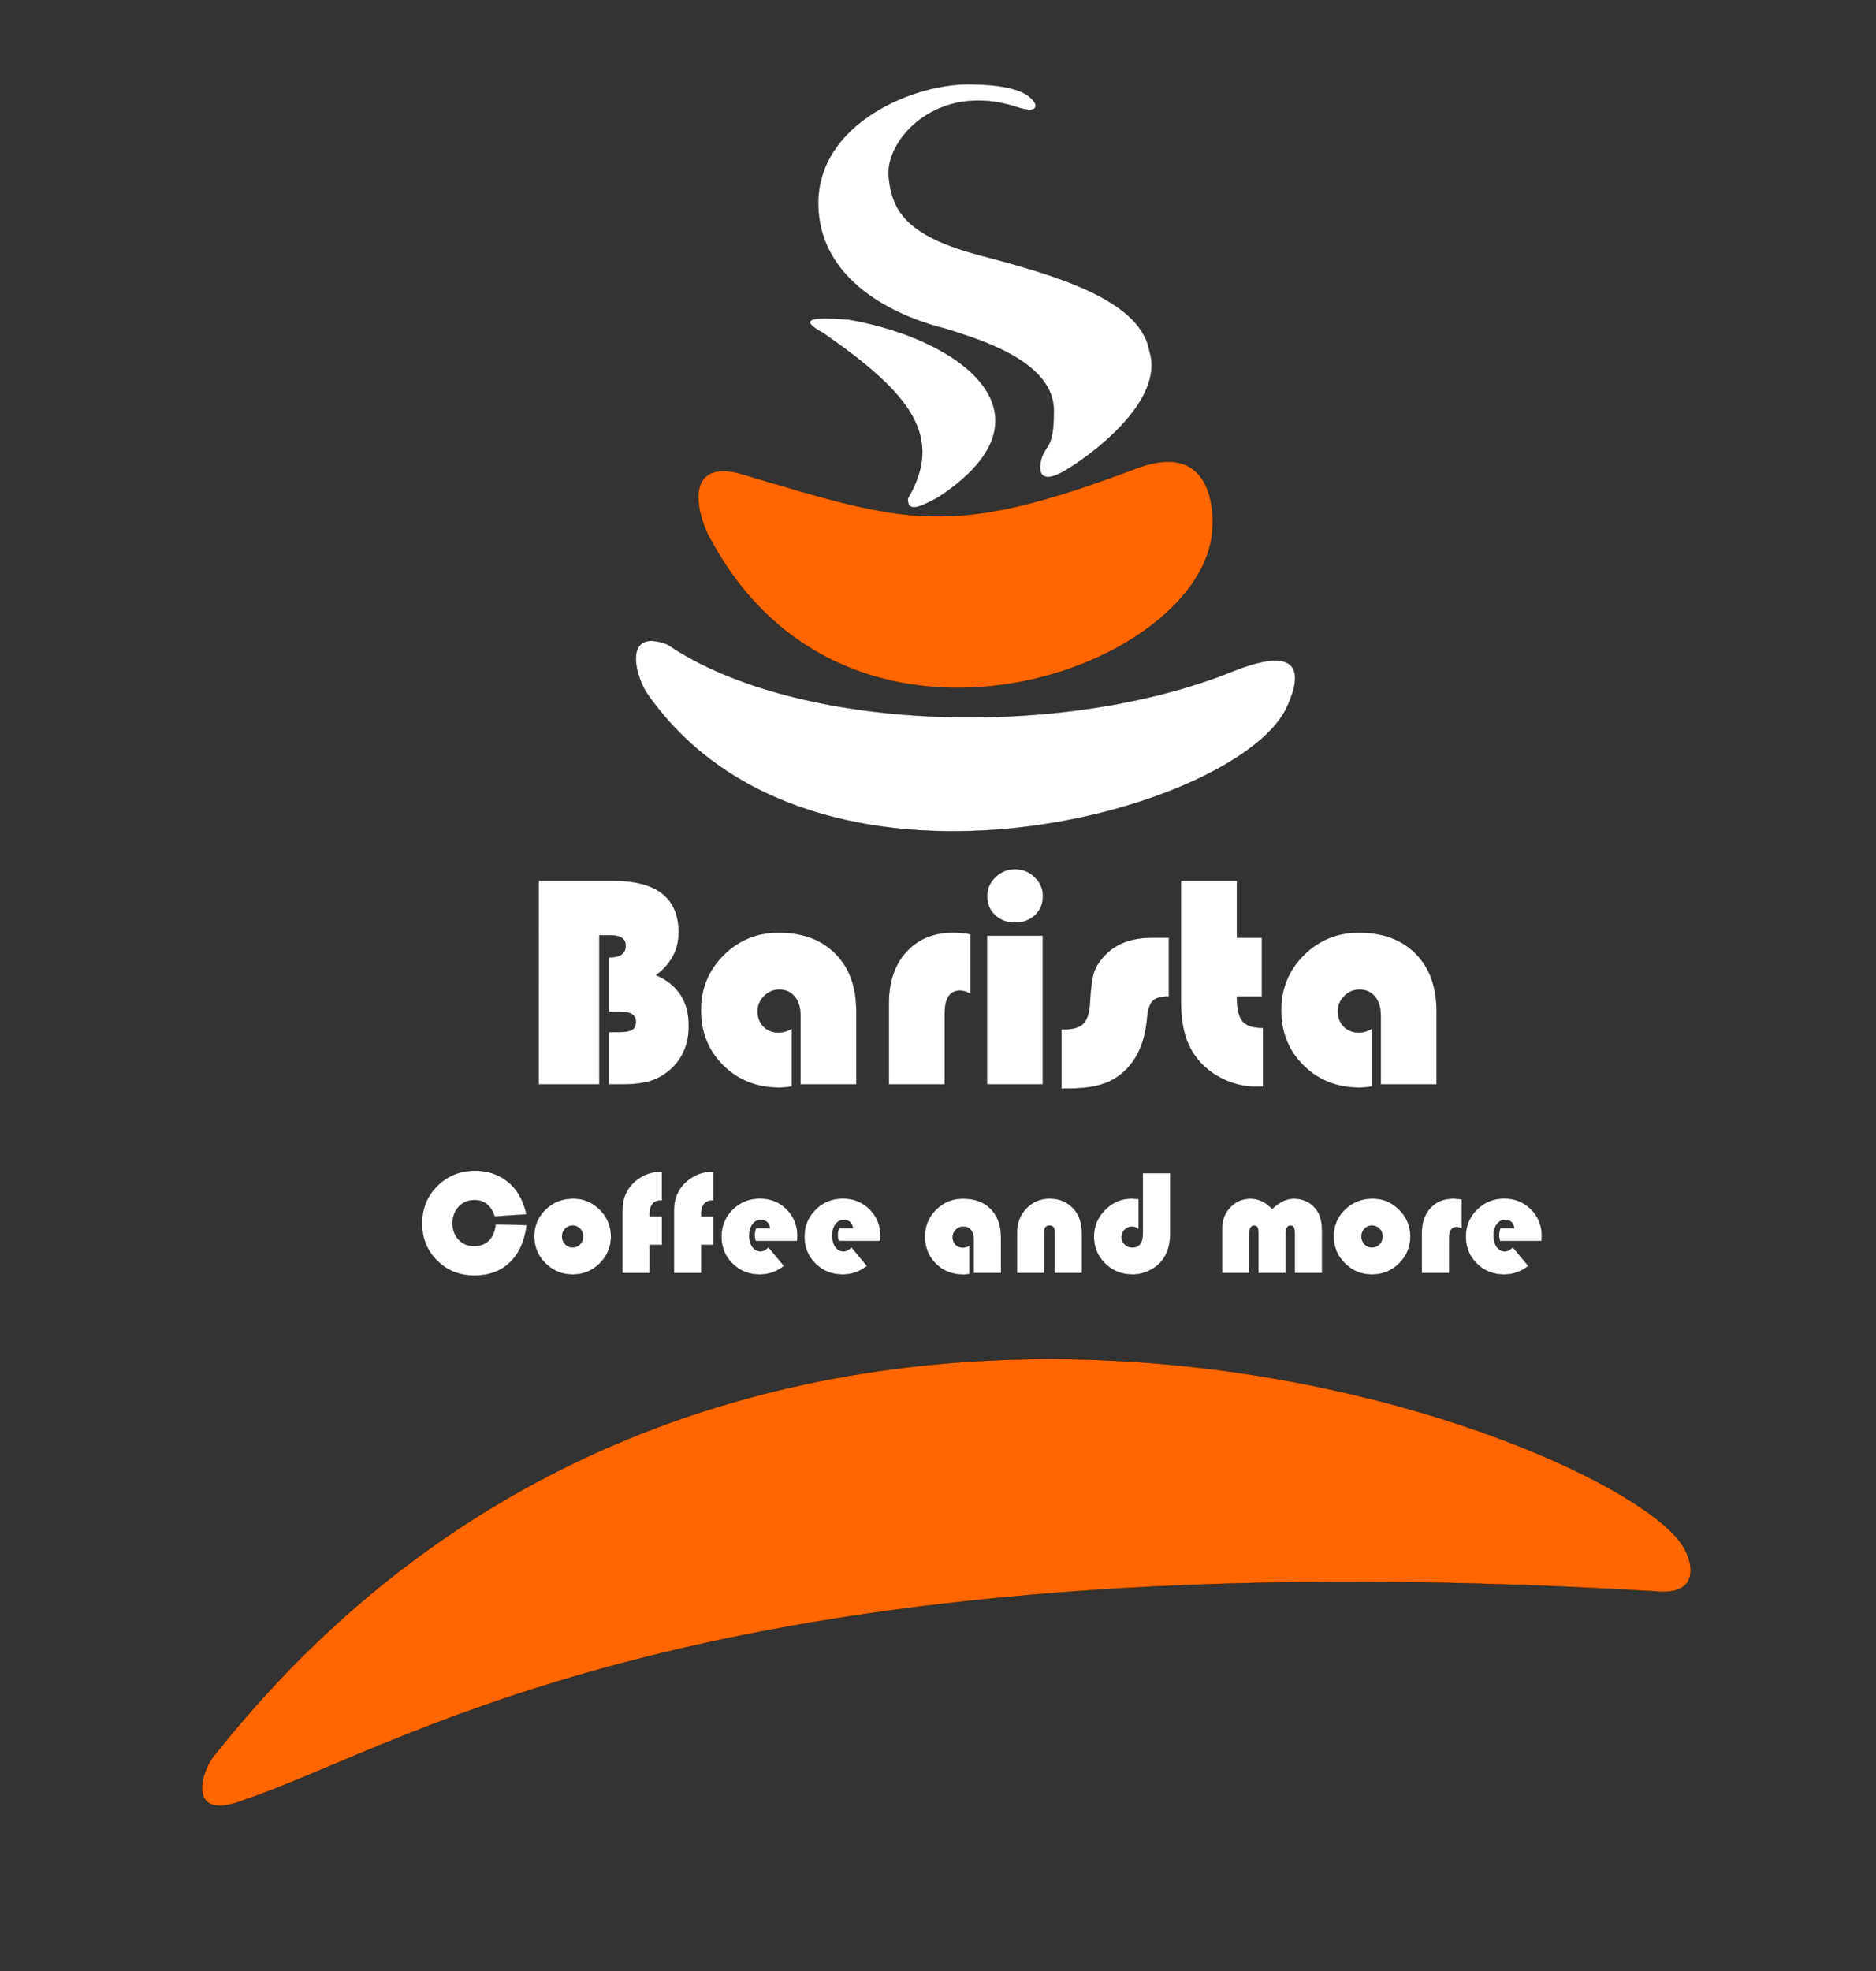 <?xml version="1.0" encoding="utf-8"?>
<!-- Generator: Adobe Illustrator 16.0.0, SVG Export Plug-In . SVG Version: 6.00 Build 0)  -->
<!DOCTYPE svg PUBLIC "-//W3C//DTD SVG 1.1//EN" "http://www.w3.org/Graphics/SVG/1.1/DTD/svg11.dtd">
<svg version="1.1" id="Layer_1" xmlns="http://www.w3.org/2000/svg" xmlns:xlink="http://www.w3.org/1999/xlink" x="0px" y="0px"
	 width="148.392px" height="155.892px" viewBox="0 0 148.392 155.892" enable-background="new 0 0 148.392 155.892"
	 xml:space="preserve">
<rect x="0" y="0" width="148.392" height="155.892" fill="#333333" stroke="none"/>
<g>
	
		<polygon display="none" fill-rule="evenodd" clip-rule="evenodd" stroke="#FFFFFF" stroke-width="0.015" stroke-miterlimit="22.926" points="
		150.026,0 0,0 0,150.026 150.026,150.026 150.026,0 	"/>
	<path fill="#FFFFFF" stroke="#000000" stroke-width="0.015" stroke-miterlimit="22.926" d="M42.619,69.645h5.857
		c3.47,0,5.208,1.367,5.208,4.095c0,1.354-0.592,2.483-1.782,3.377c1.721,0.75,2.583,2.084,2.583,4.007
		c0,1.471-0.508,2.644-1.523,3.519c-0.496,0.415-1.027,0.706-1.592,0.871c-0.568,0.165-1.331,0.25-2.29,0.25h-0.911V81.62h0.813
		c0.48,0,0.818-0.061,1.016-0.182c0.198-0.125,0.294-0.338,0.294-0.645c0-0.521-0.399-0.782-1.201-0.782h-0.923v-4.297
		c0.882,0,1.322-0.306,1.322-0.911c0-0.56-0.399-0.838-1.193-0.838h-0.887v11.798h-4.793V69.645L42.619,69.645z M62.635,81.345
		v4.571c-0.363,0.065-0.693,0.097-0.992,0.097c-1.769,0-3.249-0.584-4.43-1.75c-1.181-1.165-1.77-2.624-1.77-4.381
		c0-1.709,0.597-3.156,1.79-4.345c1.193-1.189,2.645-1.786,4.354-1.786c1.902,0,3.406,0.557,4.502,1.673
		c1.101,1.112,1.648,2.636,1.648,4.563v5.776H63.32v-5.458c0-0.621-0.153-1.117-0.456-1.487c-0.302-0.371-0.709-0.556-1.221-0.556
		c-0.463,0-0.867,0.169-1.205,0.508c-0.338,0.338-0.508,0.741-0.508,1.205c0,0.492,0.153,0.891,0.459,1.209
		c0.306,0.314,0.697,0.472,1.169,0.472C61.946,81.656,62.305,81.551,62.635,81.345L62.635,81.345z M76.771,73.873v4.724
		c-0.307-0.173-0.589-0.258-0.838-0.258c-0.802,0-1.205,0.613-1.205,1.838v5.586H70.31v-6.437c0-1.697,0.463-3.055,1.395-4.067
		c0.927-1.012,2.168-1.516,3.72-1.516C75.771,73.744,76.218,73.788,76.771,73.873L76.771,73.873z M82.486,73.99v11.773h-4.417V73.99
		H82.486L82.486,73.99z M80.29,68.733c0.597,0,1.116,0.209,1.552,0.633c0.439,0.419,0.657,0.919,0.657,1.491
		c0,0.617-0.206,1.121-0.621,1.512c-0.411,0.395-0.943,0.592-1.588,0.592c-0.645,0-1.177-0.197-1.588-0.592
		c-0.416-0.391-0.621-0.895-0.621-1.512c0-0.572,0.218-1.072,0.657-1.491C79.173,68.943,79.693,68.733,80.29,68.733L80.29,68.733z
		 M92.462,74.155v4.651c-0.621,0-1.048,0.117-1.282,0.351c-0.23,0.23-0.379,0.689-0.444,1.375c-0.201,2.277-1.084,3.881-2.644,4.817
		c-0.826,0.487-1.999,0.733-3.519,0.733h-0.613v-4.676h0.202c0.709,0,1.213-0.149,1.516-0.443c0.302-0.294,0.479-0.814,0.528-1.552
		c0.061-1.205,0.173-2.052,0.334-2.539c0.162-0.488,0.492-0.972,0.988-1.455c0.862-0.843,2.063-1.262,3.6-1.262H92.462
		L92.462,74.155z M97.835,69.645v4.51h1.983v4.664h-1.983c0,0.935,0.149,1.584,0.443,1.939c0.294,0.351,0.838,0.528,1.625,0.528
		v4.643c-0.229,0.008-0.399,0.012-0.508,0.012c-1,0-1.943-0.234-2.83-0.697s-1.596-1.092-2.132-1.89
		c-0.677-1.016-1.016-2.362-1.016-4.039v-9.669H97.835L97.835,69.645z M108.533,81.345v4.571c-0.363,0.065-0.693,0.097-0.992,0.097
		c-1.77,0-3.249-0.584-4.43-1.75c-1.181-1.165-1.77-2.624-1.77-4.381c0-1.709,0.597-3.156,1.79-4.345s2.645-1.786,4.354-1.786
		c1.902,0,3.405,0.557,4.502,1.673c1.101,1.112,1.648,2.636,1.648,4.563v5.776h-4.417v-5.458c0-0.621-0.153-1.117-0.456-1.487
		s-0.709-0.556-1.221-0.556c-0.463,0-0.867,0.169-1.205,0.508c-0.339,0.338-0.508,0.741-0.508,1.205c0,0.492,0.153,0.891,0.46,1.209
		c0.306,0.314,0.697,0.472,1.169,0.472C107.843,81.656,108.202,81.551,108.533,81.345L108.533,81.345z"/>
	<path fill="#FFFFFF" stroke="#000000" stroke-width="0.015" stroke-miterlimit="22.926" d="M39.203,96.816l2.46,0.063
		c-0.162,1.273-0.604,2.257-1.323,2.952c-0.719,0.693-1.657,1.041-2.814,1.041c-1.177,0-2.163-0.395-2.954-1.183
		c-0.792-0.79-1.189-1.768-1.189-2.937c0-1.177,0.405-2.167,1.213-2.97c0.808-0.802,1.803-1.203,2.987-1.203
		c1.165,0,2.137,0.393,2.917,1.181c0.539,0.543,0.922,1.301,1.146,2.273l-2.518,0.168c-0.28-0.863-0.815-1.295-1.601-1.295
		c-0.501,0-0.915,0.173-1.24,0.521c-0.326,0.346-0.49,0.788-0.49,1.325c0,0.515,0.16,0.944,0.48,1.281
		c0.32,0.338,0.725,0.506,1.214,0.506c0.498,0,0.895-0.148,1.188-0.446C38.976,97.797,39.149,97.371,39.203,96.816L39.203,96.816z
		 M45.348,94.786c0.817,0,1.518,0.294,2.103,0.883c0.584,0.588,0.877,1.293,0.877,2.115c0,0.832-0.296,1.542-0.889,2.128
		c-0.59,0.586-1.305,0.879-2.143,0.879c-0.837,0-1.552-0.294-2.146-0.883c-0.594-0.588-0.891-1.297-0.891-2.125
		c0-0.845,0.296-1.556,0.891-2.132C43.745,95.074,44.477,94.786,45.348,94.786L45.348,94.786z M45.291,96.92
		c-0.231,0-0.428,0.083-0.59,0.25c-0.162,0.168-0.243,0.374-0.243,0.616c0,0.241,0.083,0.444,0.247,0.614
		c0.164,0.169,0.359,0.254,0.586,0.254c0.231,0,0.429-0.085,0.592-0.254c0.164-0.17,0.247-0.374,0.247-0.614
		c0-0.243-0.081-0.448-0.243-0.616C45.725,97.003,45.525,96.92,45.291,96.92L45.291,96.92z M52.36,96.186v2.267h-0.966v2.222H49.23
		v-4.899c0-0.553,0.095-1.022,0.284-1.412c0.239-0.497,0.603-0.904,1.09-1.218c0.488-0.314,0.995-0.472,1.524-0.472l0.231,0.006
		v2.269c-0.05-0.006-0.087-0.008-0.111-0.008c-0.272,0-0.484,0.091-0.632,0.273s-0.223,0.44-0.223,0.776v0.198H52.36L52.36,96.186z
		 M56.438,96.186v2.267h-0.966v2.222h-2.164v-4.899c0-0.553,0.095-1.022,0.284-1.412c0.239-0.497,0.603-0.904,1.09-1.218
		c0.488-0.314,0.996-0.472,1.525-0.472l0.231,0.006v2.269c-0.05-0.006-0.087-0.008-0.111-0.008c-0.272,0-0.484,0.091-0.632,0.273
		s-0.223,0.44-0.223,0.776v0.198H56.438L56.438,96.186z M63.054,98.141h-3.28c-0.049-0.166-0.075-0.318-0.075-0.458
		c0-0.191,0.036-0.381,0.105-0.566h1.1c-0.077-0.429-0.32-0.642-0.725-0.642c-0.271,0-0.49,0.114-0.659,0.344
		c-0.17,0.231-0.255,0.525-0.255,0.882c0,0.375,0.083,0.677,0.247,0.909c0.164,0.23,0.379,0.347,0.644,0.347
		c0.217,0,0.424-0.109,0.626-0.324l1.232,1.481c-0.575,0.452-1.212,0.677-1.916,0.677c-0.855,0-1.576-0.289-2.158-0.863
		c-0.583-0.575-0.873-1.286-0.873-2.135c0-0.843,0.294-1.558,0.882-2.14c0.588-0.583,1.31-0.873,2.166-0.873
		c0.837,0,1.541,0.284,2.109,0.853c0.568,0.569,0.853,1.27,0.853,2.103C63.078,97.821,63.07,97.955,63.054,98.141L63.054,98.141z
		 M69.62,98.141H66.34c-0.05-0.166-0.075-0.318-0.075-0.458c0-0.191,0.035-0.381,0.104-0.566h1.1
		c-0.077-0.429-0.32-0.642-0.725-0.642c-0.271,0-0.489,0.114-0.659,0.344c-0.17,0.231-0.255,0.525-0.255,0.882
		c0,0.375,0.083,0.677,0.247,0.909c0.164,0.23,0.379,0.347,0.644,0.347c0.217,0,0.424-0.109,0.626-0.324l1.232,1.481
		c-0.575,0.452-1.213,0.677-1.916,0.677c-0.855,0-1.576-0.289-2.159-0.863c-0.582-0.575-0.873-1.286-0.873-2.135
		c0-0.843,0.294-1.558,0.882-2.14c0.589-0.583,1.31-0.873,2.167-0.873c0.837,0,1.541,0.284,2.109,0.853
		c0.569,0.569,0.853,1.27,0.853,2.103C69.644,97.821,69.636,97.955,69.62,98.141L69.62,98.141z M76.683,98.51v2.239
		c-0.178,0.032-0.34,0.047-0.486,0.047c-0.867,0-1.591-0.286-2.17-0.857s-0.867-1.286-0.867-2.146c0-0.837,0.292-1.546,0.876-2.128
		s1.295-0.875,2.132-0.875c0.932,0,1.669,0.272,2.206,0.819c0.539,0.545,0.808,1.292,0.808,2.235v2.83h-2.165V98
		c0-0.304-0.075-0.547-0.223-0.729C76.647,97.09,76.448,97,76.197,97c-0.227,0-0.424,0.083-0.59,0.249s-0.249,0.363-0.249,0.59
		c0,0.241,0.075,0.437,0.225,0.592c0.15,0.154,0.341,0.231,0.572,0.231C76.345,98.662,76.521,98.61,76.683,98.51L76.683,98.51z
		 M85.586,100.674h-2.164v-3.256c0-0.332-0.136-0.498-0.411-0.498c-0.271,0-0.405,0.166-0.405,0.498v3.256h-2.164v-3.217
		c0-0.752,0.249-1.384,0.746-1.9c0.498-0.515,1.108-0.772,1.829-0.772c0.826,0,1.487,0.298,1.984,0.896
		c0.389,0.466,0.584,1.116,0.584,1.949V100.674L85.586,100.674z M90.399,92.777h2.164v4.806c0,0.885-0.231,1.604-0.695,2.161
		c-0.265,0.32-0.604,0.575-1.015,0.762c-0.411,0.189-0.831,0.284-1.264,0.284c-0.861,0-1.586-0.29-2.176-0.869
		c-0.59-0.579-0.884-1.287-0.884-2.128c0-0.813,0.292-1.519,0.879-2.113c0.586-0.594,1.281-0.891,2.083-0.891
		c0.126,0,0.32,0.012,0.578,0.036v2.383C89.892,97.068,89.713,97,89.536,97c-0.223,0-0.415,0.083-0.575,0.247
		s-0.241,0.361-0.241,0.592c0,0.225,0.083,0.417,0.249,0.577c0.166,0.16,0.365,0.241,0.596,0.241c0.555,0,0.833-0.385,0.833-1.153
		V92.777L90.399,92.777z M104.579,100.674h-2.164v-3.112c0-0.241-0.026-0.407-0.075-0.5s-0.14-0.138-0.272-0.138
		c-0.243,0-0.363,0.215-0.363,0.644v3.106H99.54v-3.112c0-0.241-0.026-0.407-0.079-0.5c-0.051-0.093-0.142-0.138-0.274-0.138
		c-0.239,0-0.357,0.215-0.357,0.644v3.106h-2.164v-3.553c0-0.647,0.217-1.199,0.653-1.653c0.437-0.452,0.964-0.679,1.586-0.679
		c0.64,0,1.214,0.271,1.724,0.812c0.567-0.541,1.134-0.812,1.7-0.812c0.723,0,1.301,0.263,1.735,0.788
		c0.344,0.409,0.516,1.005,0.516,1.787V100.674L104.579,100.674z M108.581,94.786c0.818,0,1.519,0.294,2.103,0.883
		c0.585,0.588,0.877,1.293,0.877,2.115c0,0.832-0.296,1.542-0.889,2.128c-0.59,0.586-1.305,0.879-2.143,0.879
		c-0.837,0-1.552-0.294-2.146-0.883c-0.594-0.588-0.89-1.297-0.89-2.125c0-0.845,0.296-1.556,0.89-2.132
		C106.978,95.074,107.71,94.786,108.581,94.786L108.581,94.786z M108.524,96.92c-0.231,0-0.429,0.083-0.59,0.25
		c-0.162,0.168-0.243,0.374-0.243,0.616c0,0.241,0.083,0.444,0.247,0.614c0.164,0.169,0.359,0.254,0.586,0.254
		c0.231,0,0.429-0.085,0.592-0.254c0.164-0.17,0.247-0.374,0.247-0.614c0-0.243-0.081-0.448-0.243-0.616
		C108.958,97.003,108.759,96.92,108.524,96.92L108.524,96.92z M115.628,94.849v2.314c-0.15-0.085-0.288-0.126-0.411-0.126
		c-0.393,0-0.59,0.3-0.59,0.9v2.737h-2.164v-3.154c0-0.832,0.227-1.497,0.683-1.993c0.455-0.495,1.062-0.742,1.823-0.742
		C115.139,94.786,115.358,94.807,115.628,94.849L115.628,94.849z M121.934,98.141h-3.28c-0.049-0.166-0.075-0.318-0.075-0.458
		c0-0.191,0.036-0.381,0.105-0.566h1.1c-0.077-0.429-0.32-0.642-0.725-0.642c-0.271,0-0.49,0.114-0.66,0.344
		c-0.17,0.231-0.254,0.525-0.254,0.882c0,0.375,0.083,0.677,0.247,0.909c0.164,0.23,0.379,0.347,0.644,0.347
		c0.217,0,0.424-0.109,0.625-0.324l1.232,1.481c-0.575,0.452-1.212,0.677-1.916,0.677c-0.855,0-1.576-0.289-2.158-0.863
		c-0.583-0.575-0.873-1.286-0.873-2.135c0-0.843,0.294-1.558,0.882-2.14c0.588-0.583,1.309-0.873,2.167-0.873
		c0.837,0,1.54,0.284,2.108,0.853c0.569,0.569,0.854,1.27,0.854,2.103C121.958,97.821,121.95,97.955,121.934,98.141L121.934,98.141z
		"/>
	
		<path fill-rule="evenodd" clip-rule="evenodd" fill="#FF6600" stroke="#000000" stroke-width="0.015" stroke-miterlimit="22.926" d="
		M16.987,138.786c-0.96,0.976-2.468,5.47,2.373,3.54c13.258-4.477,37.295-20.916,111.509-16.483
		c3.655,0.409,3.026-2.283,2.312-3.461C128.054,113.374,58.355,86.599,16.987,138.786L16.987,138.786z"/>
	
		<path fill-rule="evenodd" clip-rule="evenodd" fill="#FF6600" stroke="#000000" stroke-width="0.015" stroke-miterlimit="22.926" d="
		M56.301,42.821c-0.886-1.32-2.654-6.595,2.17-5.394c13.5,4.024,16.603,5.202,31.517-0.42c6.155-2.254,5.972,3.909,5.925,4.631
		C95.661,52.771,67.386,63.135,56.301,42.821L56.301,42.821z"/>
	
		<path fill-rule="evenodd" clip-rule="evenodd" fill="#FFFFFF" stroke="#000000" stroke-width="0.015" stroke-miterlimit="22.926" d="
		M51.311,55.021c-0.973-1.22-2.219-5.483,1.493-4.051c10.201,6.93,31.201,7.556,44.652,2.146c7.758-3.136,4.13,3.121,4.219,3.046
		C97.38,64.344,64.329,73.343,51.311,55.021L51.311,55.021z"/>
	
		<path fill-rule="evenodd" clip-rule="evenodd" fill="#FFFFFF" stroke="#000000" stroke-width="0.015" stroke-miterlimit="22.926" d="
		M74.126,39.384c-0.724,0.326-2.416,1.446-2.307,0.027c2.848-4.87,0.256-8.257-6.709-13.082c-2.884-1.555,1.067-1.092,1.986-1.065
		C76.262,26.861,84.021,32.969,74.126,39.384L74.126,39.384z"/>
	
		<path fill-rule="evenodd" clip-rule="evenodd" fill="#FFFFFF" stroke="#000000" stroke-width="0.015" stroke-miterlimit="22.926" d="
		M82.41,36.163c-0.169,0.494-0.567,2.351,1.643,1.165c1.886-1.055,8.162-5.516,6.866-9.56c-0.707-4.131-7.691-6.065-13.348-7.56
		c-5.658-1.495-7.042-3.384-7.278-6.285s3.846-7.491,10.093-5.469c1.838,0.609,1.511-0.21,1.498-0.258
		c-0.299-0.543-1.12-1.466-4.931-1.525c-4.479-0.176-12.347,3.033-12.229,9.538c0.118,6.505,7.042,9.054,10.048,9.779
		c2.475,0.791,8.81,2.571,8.575,6.681C83.367,35.333,82.749,35.19,82.41,36.163L82.41,36.163z"/>
</g>
</svg>
